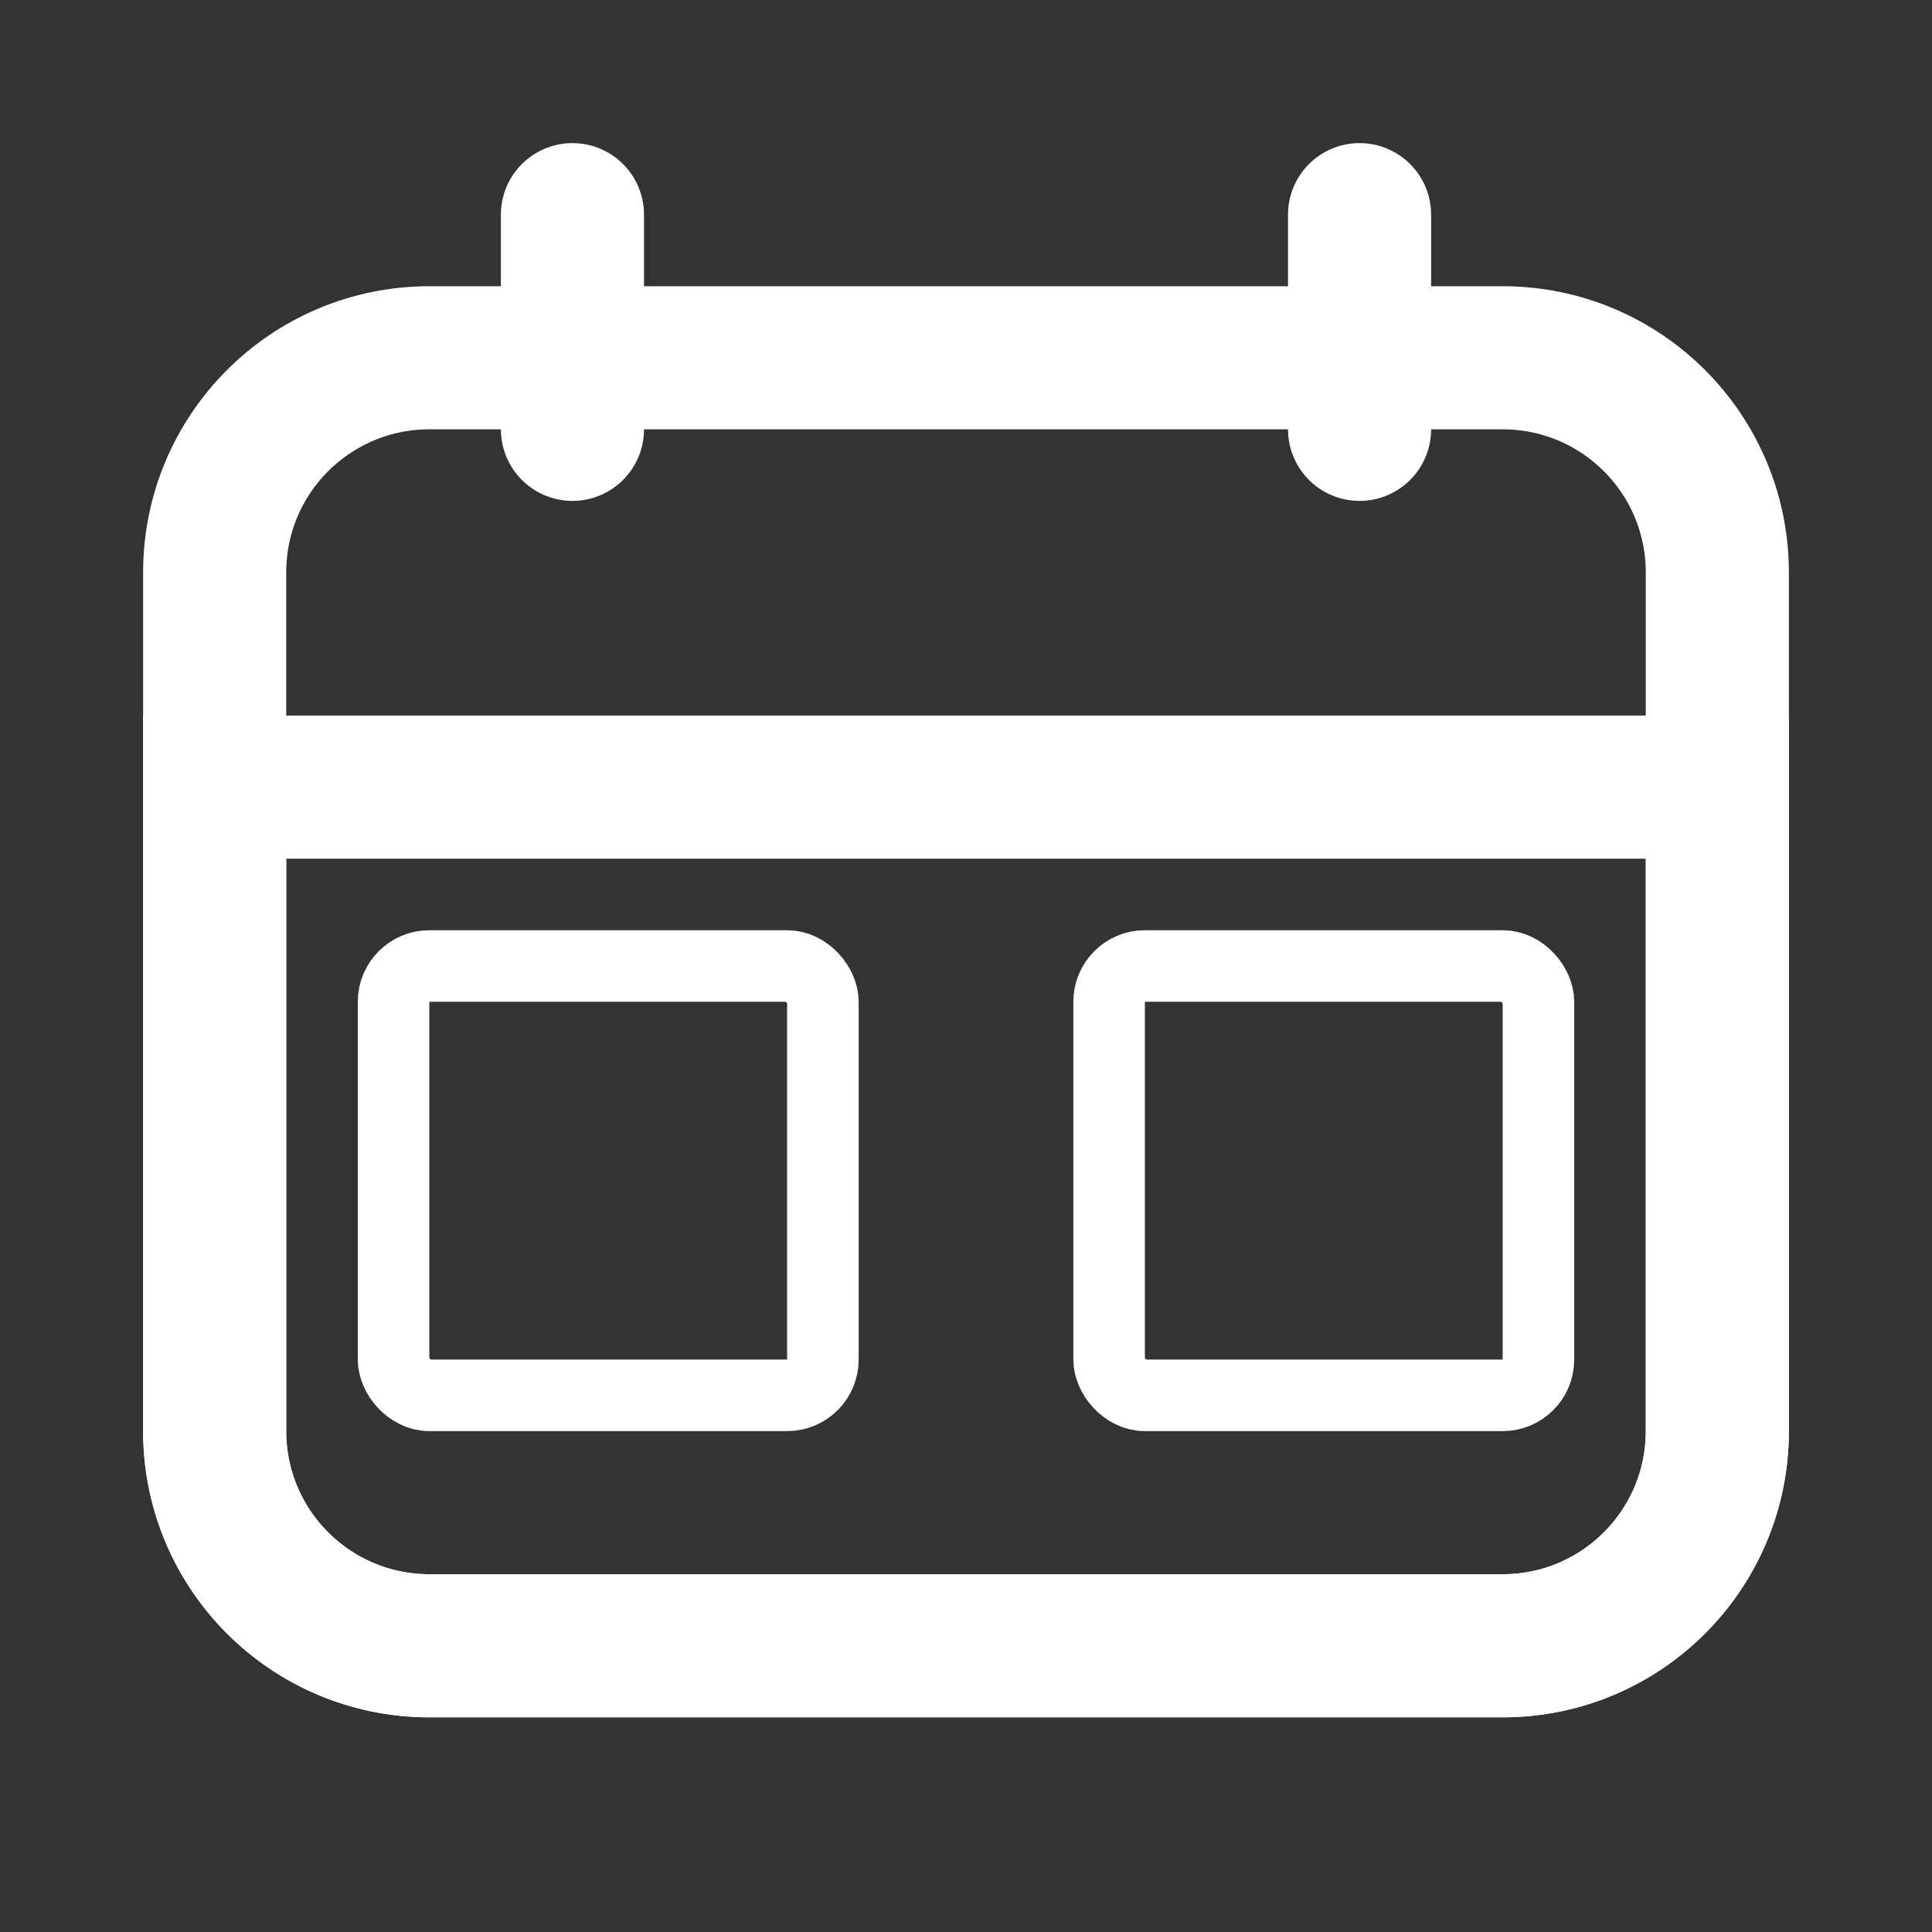 <svg width="27" height="27" viewBox="0 0 27 27" fill="none" xmlns="http://www.w3.org/2000/svg">
<rect x="0" y="0" width="27" height="27" fill="#333333" stroke="none"/>
<path d="M3 8C3 6.343 4.343 5 6 5H21C22.657 5 24 6.343 24 8V20C24 21.657 22.657 23 21 23H6C4.343 23 3 21.657 3 20V8Z" stroke="white" stroke-width="2"/>
<path d="M3 11H24V20C24 21.657 22.657 23 21 23H6C4.343 23 3 21.657 3 20V11Z" stroke="white" stroke-width="2"/>
<path d="M8 3C8 4.964 8 5.818 8 6" stroke="white" stroke-width="2" stroke-linecap="round"/>
<path d="M19 3C19 4.964 19 5.818 19 6" stroke="white" stroke-width="2" stroke-linecap="round"/>
<rect x="5.5" y="13.5" width="6" height="6" rx="0.5" stroke="white"/>
<rect x="15.5" y="13.5" width="6" height="6" rx="0.5" stroke="white"/>
</svg>
